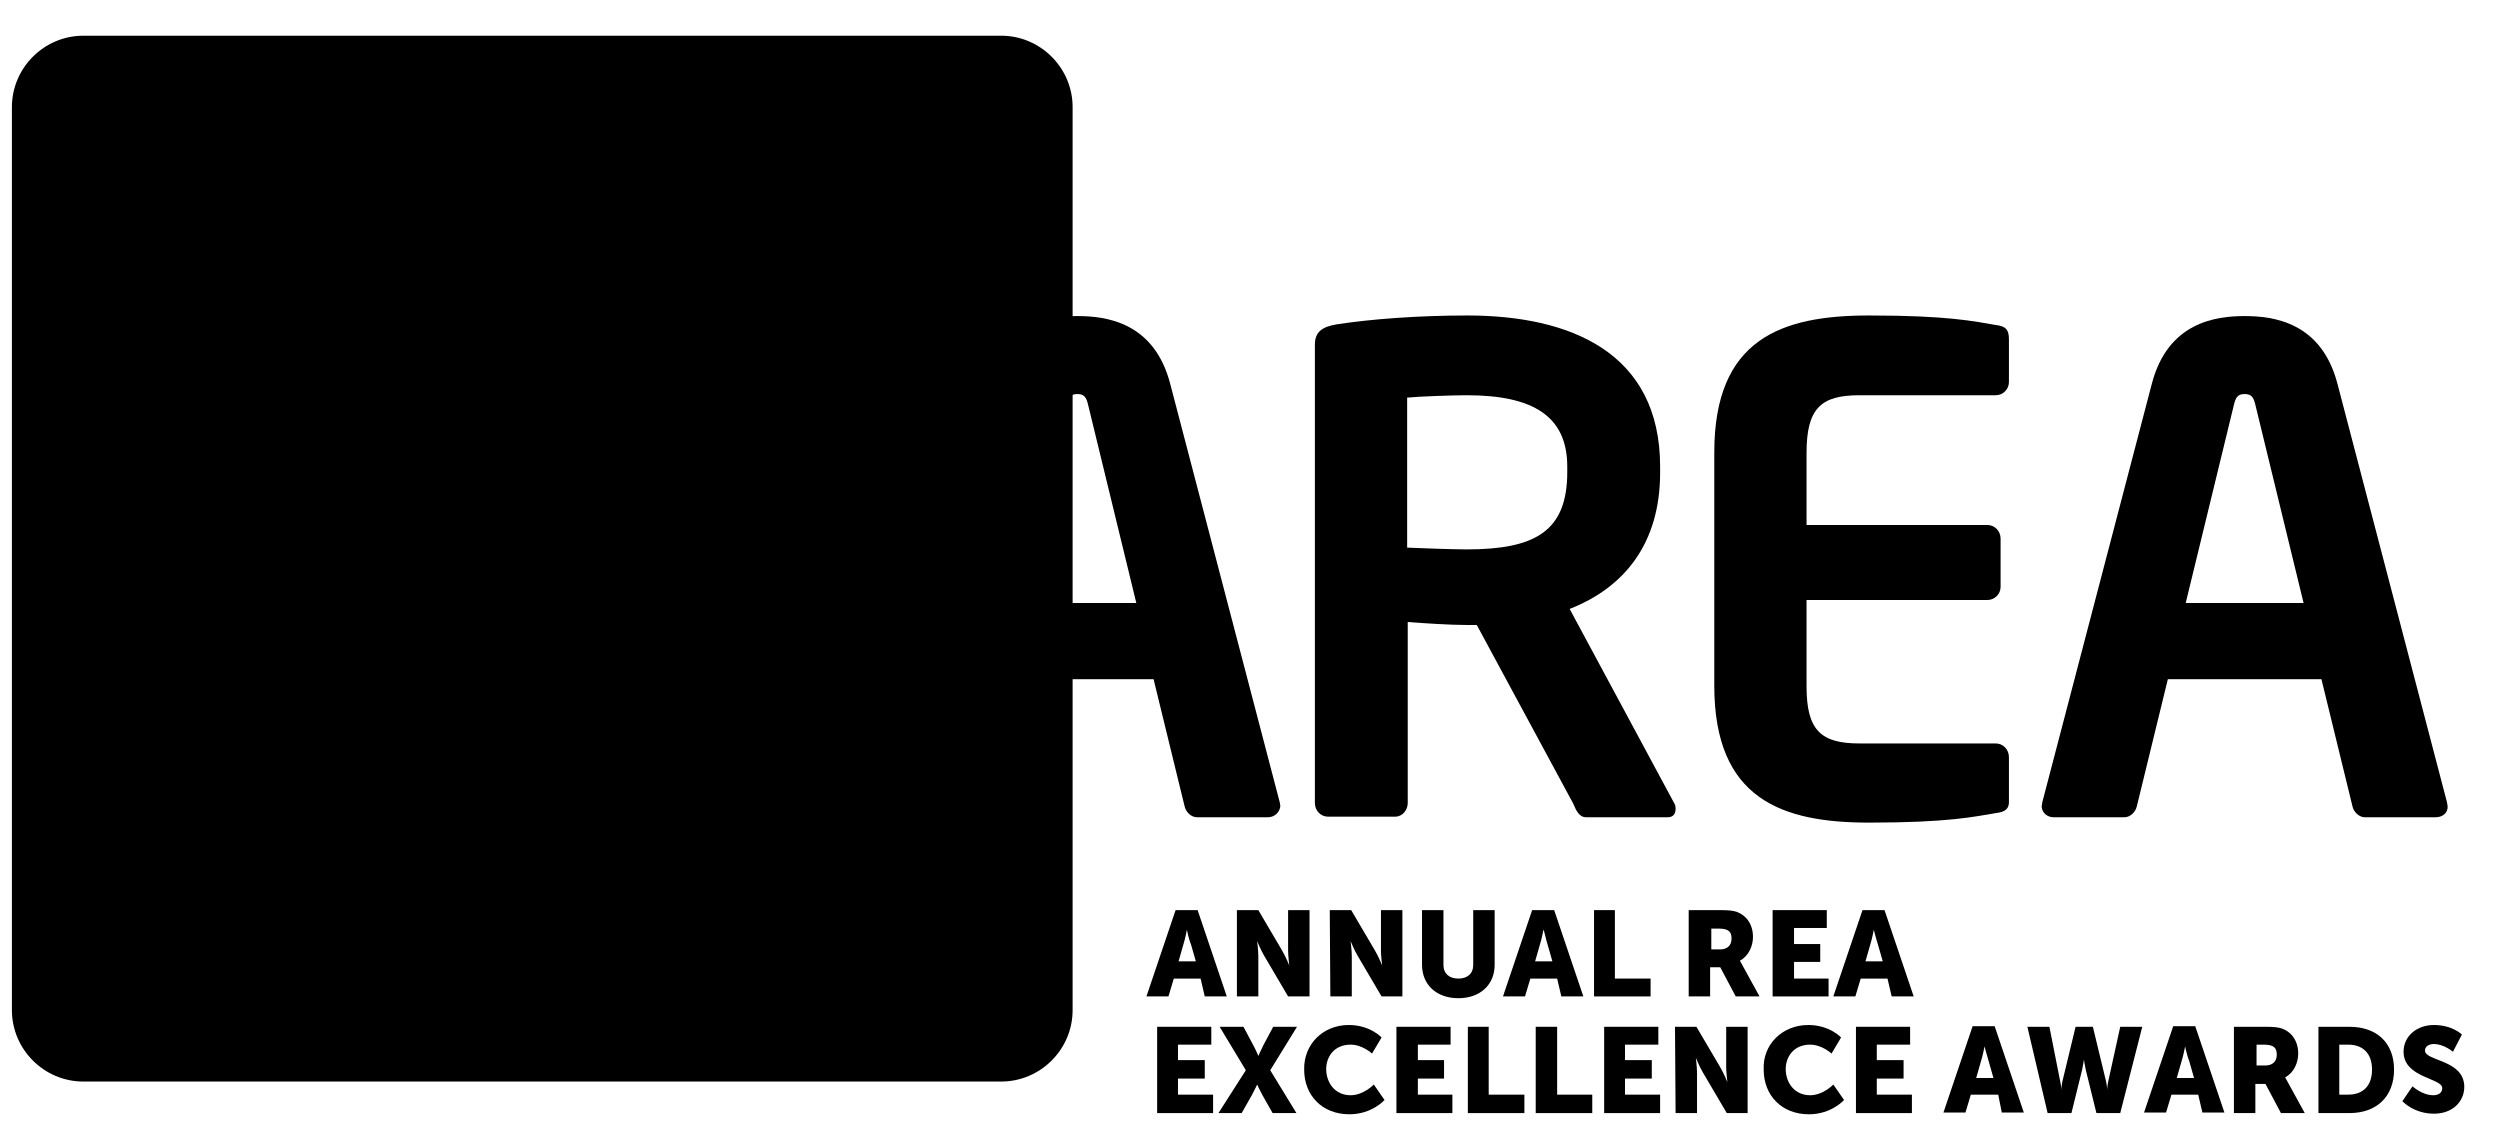 <?xml version="1.0" encoding="utf-8"?>
<!-- Generator: Adobe Illustrator 19.1.0, SVG Export Plug-In . SVG Version: 6.00 Build 0)  -->
<svg version="1.1" id="rea-logo" xmlns="http://www.w3.org/2000/svg" xmlns:xlink="http://www.w3.org/1999/xlink" x="0px" y="0px"
	 viewBox="160 -45 420 191" style="enable-background:new 160 -45 420 191;" xml:space="preserve">
<path id="shape" d="M340.2-9.1V-27c0-6.6-5.4-12-12-12H174c-6.6,0-12,5.4-12,12v151.7c0,6.6,5.4,12,12,12h154.2c6.6,0,12-5.4,12-12
	v-16.5"/>
<g>
	<path id="circle" d="M200.9,50.1c-0.1,24.1,19.7,43.8,44.3,43.9c24.6,0.1,44.6-19.3,44.7-43.4c0.1-24.1-19.6-43.8-44.3-43.9h-0.3
		C221,6.7,201.1,26.1,200.9,50.1"/>
	<path id="house" d="M260.1,47.2v23.2H231V47.2h-7.6l22.2-21.6l22.1,21.6H260.1z M274.6,44.3L274.6,44.3l-26.5-25.8
		c-0.7-0.7-1.7-1.2-2.8-1.2l0,0c-1.1,0-2.1,0.5-2.8,1.2l-26.5,25.8l0,0c-1,1-1.7,2.4-1.7,4c0,3.1,2.6,5.6,5.7,5.6h3.7v19.6
		c0,2,1.7,3.7,3.7,3.7H263c2.1,0,3.7-1.7,3.7-3.7V53.9h3.7c3.2,0,5.7-2.5,5.7-5.6C276.3,46.8,275.7,45.4,274.6,44.3L274.6,44.3z"/>
</g>
<g id="area">
	<path d="M342.8,23c-0.3-1.3-0.7-1.8-1.8-1.8c-1.1,0-1.5,0.5-1.8,1.8l-8.1,33.3h19.8L342.8,23z M373,92.3h-11.9
		c-1,0-1.9-0.9-2.1-1.9l-5.2-21.3h-25.8l-5.2,21.3c-0.2,1-1.1,1.9-2.1,1.9h-11.9c-1.1,0-2-0.8-2-1.9c0-0.1,0.1-0.3,0.1-0.6
		l18.4-70.3C328.1,9.1,336.2,8.1,341,8.1c4.8,0,12.9,1,15.6,11.4l18.4,70.3c0,0.2,0.1,0.5,0.1,0.6C375,91.5,374.1,92.3,373,92.3
		L373,92.3z"/>
	<path d="M423.3,33.4c0-8.4-5.6-12-16.9-12c-2.4,0-8,0.2-10,0.4V47c1.8,0.1,8.1,0.3,10,0.3c11.6,0,16.9-3.1,16.9-13V33.4z
		 M440.2,92.3h-13.7c-1.2,0-1.7-1.1-2.2-2.3l-16.2-30h-1.6c-2.9,0-7.4-0.3-10-0.5v30.4c0,1.2-0.9,2.3-2.1,2.3h-11.3
		c-1.2,0-2.2-1-2.2-2.3v-77c0-2.2,1.3-3,3.6-3.4c5.8-0.9,13.8-1.5,22-1.5c17.3,0,32.4,6.2,32.4,25.4v1c0,11.9-6,19.3-15.2,22.9
		L441.3,90c0.2,0.3,0.2,0.7,0.2,0.9C441.5,91.7,441.1,92.3,440.2,92.3L440.2,92.3z"/>
	<path d="M495.3,91.6c-3.6,0.6-8,1.6-21.3,1.6c-14.6,0-26-3.9-26-23V31c0-19.1,11.3-23,26-23c13.4,0,17.7,1,21.3,1.6
		c1.7,0.2,2.2,0.8,2.2,2.4v7.2c0,1.2-1,2.2-2.2,2.2h-22.9c-6.5,0-8.9,2.2-8.9,9.7v12.1h30.4c1.2,0,2.2,1,2.2,2.3v8.1
		c0,1.2-1,2.2-2.2,2.2h-30.4v14.5c0,7.4,2.4,9.6,8.9,9.6h22.9c1.2,0,2.2,1,2.2,2.3v7.2C497.6,90.8,497,91.4,495.3,91.6"/>
	<path d="M538.9,23c-0.3-1.3-0.7-1.8-1.8-1.8s-1.5,0.5-1.8,1.8l-8.1,33.3H547L538.9,23z M569.2,92.3h-11.9c-1,0-1.9-0.9-2.1-1.9
		L550,69.1h-25.8L519,90.4c-0.2,1-1.1,1.9-2.1,1.9h-11.9c-1.1,0-2-0.8-2-1.9c0-0.1,0.1-0.3,0.1-0.6l18.4-70.3
		c2.7-10.4,10.8-11.4,15.6-11.4s12.9,1,15.6,11.4l18.4,70.3c0,0.2,0.1,0.5,0.1,0.6C571.3,91.5,570.4,92.3,569.2,92.3L569.2,92.3z"/>
</g>
<g>
	<g id="excellence-awards">
		<g>
			<polygon points="354.4,127.5 363.5,127.5 363.5,130.5 357.9,130.5 357.9,133.1 362.4,133.1 362.4,136.2 357.9,136.2 357.9,138.9 
				363.8,138.9 363.8,142 354.4,142 			"/>
			<path d="M369.3,134.8l-4.4-7.3h4l1.6,3c0.5,0.9,0.9,1.9,0.9,1.9l0,0c0,0,0.4-0.9,0.9-1.9l1.6-3h4l-4.5,7.3l4.4,7.2h-4l-1.7-3
				c-0.5-0.9-0.9-1.8-0.9-1.8l0,0c0,0-0.4,0.9-0.9,1.8l-1.7,3h-3.9L369.3,134.8z"/>
			<path d="M386.6,127.2c3.6,0,5.5,2.1,5.5,2.1l-1.6,2.7c0,0-1.6-1.5-3.6-1.5c-2.8,0-4.1,2.1-4.1,4.1c0,2.2,1.4,4.4,4.1,4.4
				c2.2,0,3.9-1.8,3.9-1.8l1.8,2.6c0,0-2.1,2.4-5.9,2.4c-4.6,0-7.6-3.2-7.6-7.5C379,130.5,382.2,127.2,386.6,127.2"/>
			<polygon points="394.6,127.5 403.7,127.5 403.7,130.5 398.2,130.5 398.2,133.1 402.6,133.1 402.6,136.2 398.2,136.2 398.2,138.9 
				404,138.9 404,142 394.6,142 			"/>
			<polygon points="406.6,127.5 410.1,127.5 410.1,138.9 416.1,138.9 416.1,142 406.6,142 			"/>
			<polygon points="418,127.5 421.6,127.5 421.6,138.9 427.5,138.9 427.5,142 418,142 			"/>
			<polygon points="429.5,127.5 438.6,127.5 438.6,130.5 433,130.5 433,133.1 437.5,133.1 437.5,136.2 433,136.2 433,138.9 
				438.9,138.9 438.9,142 429.5,142 			"/>
			<path d="M441.4,127.5h3.6l4,6.8c0.6,1,1.2,2.5,1.2,2.5l0,0c0,0-0.2-1.6-0.2-2.5v-6.8h3.6V142h-3.5l-4-6.8c-0.6-1-1.2-2.5-1.2-2.5
				l0,0c0,0,0.2,1.6,0.2,2.5v6.8h-3.6L441.4,127.5L441.4,127.5z"/>
			<path d="M463.8,127.2c3.6,0,5.5,2.1,5.5,2.1l-1.6,2.7c0,0-1.6-1.5-3.6-1.5c-2.8,0-4.1,2.1-4.1,4.1c0,2.2,1.4,4.4,4.1,4.4
				c2.2,0,3.9-1.8,3.9-1.8l1.8,2.6c0,0-2.1,2.4-5.9,2.4c-4.6,0-7.6-3.2-7.6-7.5C456.1,130.5,459.4,127.2,463.8,127.2"/>
			<polygon points="471.8,127.5 480.9,127.5 480.9,130.5 475.3,130.5 475.3,133.1 479.8,133.1 479.8,136.2 475.3,136.2 475.3,138.9 
				481.2,138.9 481.2,142 471.8,142 			"/>
		</g>
		<g>
			<path d="M493.4,130.8c0,0-0.3,1.6-0.6,2.5l-0.8,2.8h2.9l-0.8-2.8C493.8,132.3,493.4,130.8,493.4,130.8L493.4,130.8z M495.7,138.9
				h-4.6l-0.9,3h-3.7l4.9-14.5h3.7l4.9,14.5h-3.7L495.7,138.9z"/>
			<path d="M500.6,127.5h3.7l1.8,9.1c0.2,0.9,0.2,1.5,0.2,1.5l0,0c0,0,0-0.6,0.2-1.5l2.2-9.1h2.9l2.2,9.1c0.2,0.9,0.2,1.5,0.2,1.5
				l0,0c0,0,0-0.6,0.2-1.5l2-9.1h3.7l-3.7,14.5h-4l-1.8-7.3c-0.2-0.9-0.3-1.7-0.3-1.7l0,0c0,0-0.1,0.8-0.3,1.7l-1.8,7.3h-4
				L500.6,127.5z"/>
			<path d="M527.1,130.8c0,0-0.3,1.6-0.6,2.5l-0.8,2.8h2.9l-0.8-2.8C527.4,132.3,527.1,130.8,527.1,130.8L527.1,130.8z M529.3,138.9
				h-4.5l-0.9,3h-3.7l4.9-14.5h3.7l4.9,14.5H530L529.3,138.9z"/>
			<path d="M540.6,134c1.1,0,1.9-0.6,1.9-1.8c0-1.1-0.4-1.7-2.2-1.7h-1.2v3.5H540.6z M535.5,127.5h5.1c1.5,0,2.2,0.1,2.8,0.3
				c1.6,0.6,2.7,2.1,2.7,4.2c0,1.5-0.7,3.2-2.2,4l0,0c0,0,0.2,0.3,0.5,0.9l2.8,5.1h-4l-2.6-4.9h-1.7v4.9h-3.6v-14.5H535.5z"/>
			<path d="M554.5,138.9c2.5,0,4-1.5,4-4.2c0-2.8-1.6-4.2-4-4.2H553v8.4H554.5z M549.5,127.5h5.2c4.6,0,7.5,2.7,7.5,7.2
				c0,4.5-2.9,7.3-7.5,7.3h-5.2V127.5z"/>
			<path d="M565.3,137.5c0,0,1.6,1.5,3.5,1.5c0.7,0,1.5-0.3,1.5-1.2c0-1.7-6.5-1.7-6.5-6.1c0-2.7,2.3-4.5,5.1-4.5
				c3.1,0,4.7,1.6,4.7,1.6l-1.5,2.9c0,0-1.5-1.3-3.2-1.3c-0.7,0-1.5,0.3-1.5,1.1c0,1.8,6.6,1.5,6.6,6.1c0,2.4-1.9,4.5-5.1,4.5
				c-3.4,0-5.3-2.1-5.3-2.1L565.3,137.5z"/>
		</g>
	</g>
	<g id="annual-rea">
		<g>
			<path d="M359.4,111.2c0,0-0.3,1.6-0.6,2.5l-0.8,2.8h2.9l-0.8-2.8C359.7,112.8,359.4,111.2,359.4,111.2L359.4,111.2z M361.7,119.4
				h-4.5l-0.9,3h-3.7l4.9-14.5h3.7l4.9,14.5h-3.7L361.7,119.4z"/>
			<path d="M367.8,107.9h3.6l4,6.8c0.6,1,1.2,2.5,1.2,2.5l0,0c0,0-0.2-1.6-0.2-2.5v-6.8h3.6v14.5h-3.6l-4-6.8
				c-0.6-1-1.2-2.5-1.2-2.5l0,0c0,0,0.2,1.6,0.2,2.5v6.8h-3.6V107.9z"/>
			<path d="M383.4,107.9h3.6l4,6.8c0.6,1,1.2,2.5,1.2,2.5l0,0c0,0-0.2-1.6-0.2-2.5v-6.8h3.6v14.5h-3.5l-4-6.8
				c-0.6-1-1.2-2.5-1.2-2.5l0,0c0,0,0.2,1.6,0.2,2.5v6.8h-3.6L383.4,107.9L383.4,107.9z"/>
			<path d="M398.9,107.9h3.6v9.2c0,1.5,1,2.3,2.5,2.3s2.5-0.8,2.5-2.3v-9.2h3.6v9.2c0,3.3-2.4,5.6-6.1,5.6s-6.1-2.3-6.1-5.6V107.9z"
				/>
			<path d="M419.3,111.2c0,0-0.3,1.6-0.6,2.5l-0.8,2.8h2.9l-0.8-2.8C419.7,112.8,419.4,111.2,419.3,111.2L419.3,111.2z M421.6,119.4
				h-4.5l-0.9,3h-3.7l4.9-14.5h3.7l4.9,14.5h-3.7L421.6,119.4z"/>
			<polygon points="427.8,107.9 431.3,107.9 431.3,119.4 437.3,119.4 437.3,122.4 427.8,122.4 			"/>
		</g>
		<g>
			<path d="M449,114.5c1.1,0,1.9-0.6,1.9-1.8c0-1.1-0.4-1.7-2.2-1.7h-1.2v3.5H449z M443.9,107.9h5.1c1.5,0,2.2,0.1,2.8,0.3
				c1.6,0.6,2.7,2.1,2.7,4.2c0,1.5-0.7,3.2-2.2,4l0,0c0,0,0.2,0.3,0.5,0.9l2.8,5.1h-4l-2.6-4.9h-1.7v4.9h-3.6v-14.5H443.9z"/>
			<polygon points="457.8,107.9 466.9,107.9 466.9,110.9 461.4,110.9 461.4,113.6 465.8,113.6 465.8,116.6 461.4,116.6 461.4,119.4 
				467.2,119.4 467.2,122.4 457.8,122.4 			"/>
			<path d="M474.8,111.2c0,0-0.3,1.6-0.6,2.5l-0.8,2.8h2.9l-0.8-2.8C475.2,112.8,474.8,111.2,474.8,111.2L474.8,111.2z M477.1,119.4
				h-4.5l-0.9,3H468l4.9-14.5h3.7l4.9,14.5h-3.7L477.1,119.4z"/>
		</g>
	</g>
</g>
</svg>
